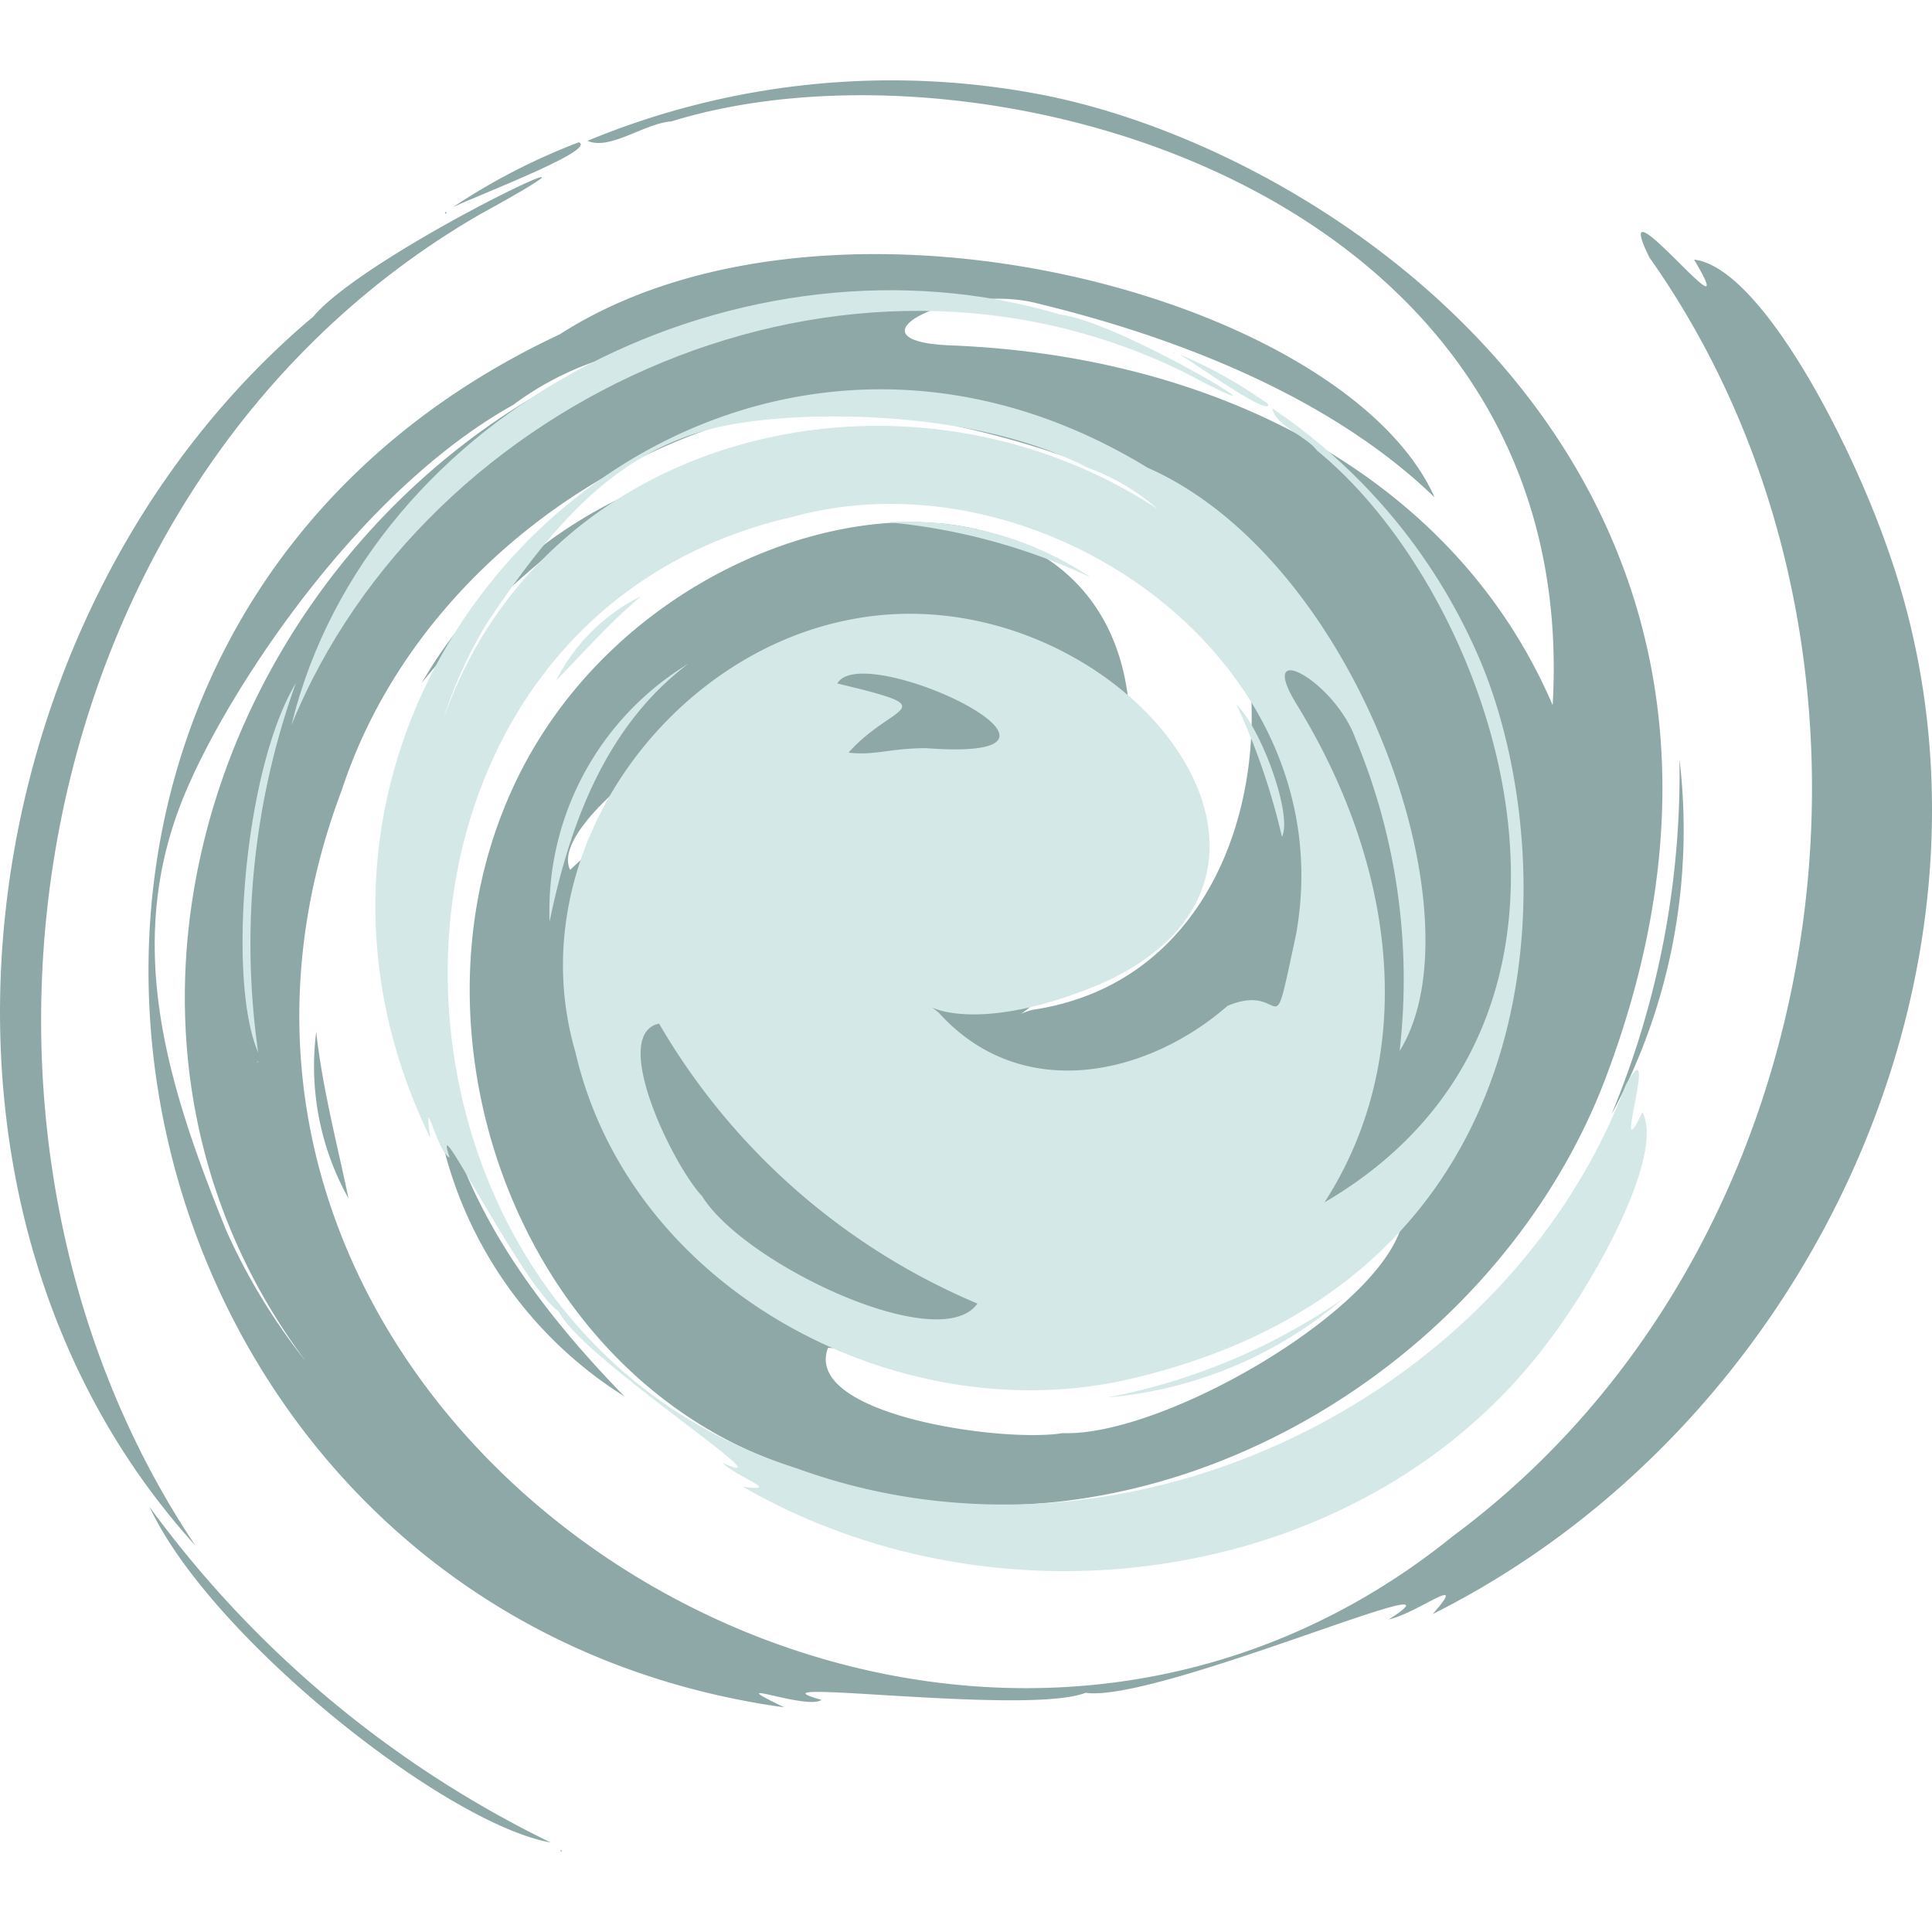 <svg id="Layer_1" data-name="Layer 1" xmlns="http://www.w3.org/2000/svg" viewBox="0 0 50 50"><defs><style>.cls-1{fill:#8ea8a7;}.cls-2{fill:#d4e8e7;}</style></defs><path class="cls-1" d="M48.847,14.188c-.988-2.842-3.307-7.276-5.004-7.469,1.419,2.389-2.3-2.381-1.158-.058,7.114,10.068,5.069,25.561-5.066,33.08C23.982,50.784,2.655,36.832,8.848,20.44c2.929-8.923,15.39-13.896,22.677-6.797,3.173,3.303,1.232,1.174.784,3.553.502,3.884-1.187,8.293-5.595,8.939-1.187.347,1.243.271,2.372-5.438,1.833-10.371-12.512-8.846-16.076.311-2.512,6.358.668,14.791,7.59,17.001,8.392,3.227,18.01-2.2,20.986-10.196,5.715-15.292-6.946-23.865-14.607-25.358a20.549,20.549,0,0,0-11.774,1.189c.572.26,1.482-.456,2.17-.502C25.371.665,40.959,4.822,40.183,18.25c-2.491-5.81-8.562-9.043-15.602-9.312-2.821-.122.109-1.623,2.228-1.095,3.754.904,7.671,2.468,10.319,5.03-2.327-5.215-15.609-8.743-22.646-4.218-17.131,8.022-12.399,33.008,5.816,35.531-1.776-.855.584.088.963-.194-2.248-.62,5.326.416,6.834-.183,1.838.27,10.312-3.468,7.847-1.898.764-.171,2.105-1.242,1.136-.139C47.004,36.805,52.547,24.572,48.847,14.188ZM26.127,2.783a.122.122,0,0,0,.054-0A.122.122,0,0,1,26.127,2.783Zm.127-.038.009-.007Zm.018-.017.019-.022Zm.029-.034.019-.024ZM18.485,21.131c-.739,1.133-.785,1.687-1.418,2.451-.616-2.368.709-3.902-2.311-1.071C13.906,20.829,22.905,15.398,18.485,21.131Zm17.777,9.758c.858,2.226-5.878,6.309-8.761,6.2-1.537.259-6.74-.471-6.071-2.208A23.958,23.958,0,0,0,36.261,30.889Zm-30.4.971c-1.581-3.899-2.749-7.646-.947-11.615v0c1.162-2.622,4.429-7.572,8.368-9.767a7.859,7.859,0,0,1,2.628-1.282C5.906,13.498,1.213,26.291,7.921,35.24A15.772,15.772,0,0,1,5.862,31.86Zm30.829,9.287A.44.44,0,0,1,36.82,41.07.44.44,0,0,0,36.691,41.147Zm.143-.083a3.102,3.102,0,0,0,.474-.211A3.096,3.096,0,0,1,36.834,41.064Z"/><path class="cls-1" d="M5.055,39.998C-2.204,29.166.553,12.432,12.398,5.56c4.939-2.703-2.802.868-4.29,2.633C-1.038,15.877-2.988,31.133,5.055,39.998Z"/><path class="cls-1" d="M3.872,39.001c1.559,3.354,7.624,8.188,10.38,8.683A28.044,28.044,0,0,1,3.872,39.001Z"/><path class="cls-1" d="M11.17,26.646a10.664,10.664,0,0,0,4.991,9.493C13.613,33.526,11.385,30.422,11.17,26.646Z"/><path class="cls-1" d="M43.464,19.644a22.962,22.962,0,0,1-1.758,9.192A15.435,15.435,0,0,0,43.464,19.644Z"/><path class="cls-1" d="M16.645,12.626a11.961,11.961,0,0,0-5.732,5.051A22.065,22.065,0,0,1,16.645,12.626Z"/><path class="cls-1" d="M23.404,10.777a24.062,24.062,0,0,1,4.902,1.313C27.883,11.32,24.627,10.506,23.404,10.777Z"/><path class="cls-1" d="M9.02,31.017c-.307-1.467-.678-2.87-.836-4.312A7.005,7.005,0,0,0,9.02,31.017Z"/><path class="cls-1" d="M37.527,13.351l-.002.003Z"/><path class="cls-1" d="M14.981,3.682a16.273,16.273,0,0,0-3.259,1.68C12.466,5.012,15.451,3.877,14.981,3.682Z"/><path class="cls-1" d="M14.503,47.89c.005.024.017.028.039.022C14.535,47.889,14.528,47.865,14.503,47.89Z"/><path class="cls-1" d="M11.552,5.496c-.032-.042-.057.056-.006.029C11.549,5.515,11.556,5.503,11.552,5.496Z"/><path class="cls-2" d="M40.107,34.673c1.277-1.699,2.96-4.81,2.398-5.894-.839,1.777.485-2.298-.426-.71-3.086,8.163-12.999,13.011-21.445,9.936C8.729,34.229,8.447,16.107,20.537,13.371c6.405-1.752,14.279,3.701,13.006,10.805-.679,3.176-.2,1.191-1.775,1.856-2.082,1.818-5.343,2.54-7.474.175-.676-.569.335.844,4.137-.72,6.82-2.97.223-10.89-6.572-9.423-4.733.996-8.422,6.184-6.969,11.158,1.44,6.245,8.451,9.832,14.33,8.471,11.254-2.59,11.257-13.462,9.089-18.595a14.86,14.86,0,0,0-5.378-6.526c.074.442.857.701,1.157,1.092,4.632,3.779,8.386,14.661.19,19.453,2.423-3.753,1.909-8.622-.732-12.907-1.05-1.723.997-.57,1.529.894a16.191,16.191,0,0,1,1.147,8.095c2.138-3.422-1.069-12.689-6.524-15.096C18.177,5.072,5.382,17.658,11.14,29.46c-.204-1.389.18.381.497.496-.529-1.577,1.873,3.325,2.824,3.986.572,1.197,6.136,4.765,4.234,3.916.404.386,1.566.763.533.62C26.091,42.428,35.479,40.933,40.107,34.673Zm-2.331-17.952a.088.088,0,0,0,.022.032A.088.088,0,0,1,37.776,16.721Zm.073.06.008.003Zm.017.004.02.003Zm.032.004.021.002ZM23.962,19.362c-.96.005-1.303.194-2.003.117,1.146-1.292,2.574-1.106-.289-1.791C22.319,16.526,29.086,19.744,23.962,19.362Zm1.334,14.373c-.966,1.38-6.042-1.022-7.124-2.776-.763-.811-2.402-4.186-1.116-4.469A17.305,17.305,0,0,0,25.295,33.736ZM12.642,16.066c1.662-2.464,3.399-4.624,6.446-5.107h0c2.002-.336,6.208-.333,9.063,1.147a5.659,5.659,0,0,1,1.798,1.059c-6.503-4.257-15.883-2.038-18.473,5.446A11.074,11.074,0,0,1,12.642,16.066Zm6.799,21.938a.317.317,0,0,1,.097.046A.316.316,0,0,0,19.441,38.004Zm.106.053a2.235,2.235,0,0,0,.313.199A2.23,2.23,0,0,1,19.546,38.057Z"/><path class="cls-2" d="M7.541,18.771C11.019,10.223,21.944,5.312,30.688,9.656c3.551,1.875-1.624-1.324-3.252-1.517C19.288,5.715,9.552,10.527,7.541,18.771Z"/><path class="cls-2" d="M7.657,17.679c-1.35,2.238-1.779,7.731-.975,9.56A19.914,19.914,0,0,1,7.657,17.679Z"/><path class="cls-2" d="M17.815,17.177a7.483,7.483,0,0,0-3.592,6.678C14.745,21.32,15.682,18.783,17.815,17.177Z"/><path class="cls-2" d="M34.763,33.612a16.054,16.054,0,0,1-6.098,2.553A10.794,10.794,0,0,0,34.763,33.612Z"/><path class="cls-2" d="M28.226,14.943a8.541,8.541,0,0,0-5.245-1.427A15.759,15.759,0,0,1,28.226,14.943Z"/><path class="cls-2" d="M31.999,18.232a17.332,17.332,0,0,1,1.177,3.424C33.46,21.104,32.644,18.852,31.999,18.232Z"/><path class="cls-2" d="M14.393,17.611c.74-.756,1.417-1.526,2.201-2.183A4.887,4.887,0,0,0,14.393,17.611Z"/><path class="cls-2" d="M36.1,27.624l-.002-0Z"/><path class="cls-2" d="M32.818,10.455a11.712,11.712,0,0,0-2.282-1.278C31.037,9.482,32.891,10.81,32.818,10.455Z"/><path class="cls-2" d="M6.661,27.469c-.012.012-.01.021.003.032C6.674,27.487,6.686,27.474,6.661,27.469Z"/><path class="cls-2" d="M30.39,9.129c.012-.036-.055-.012-.02.008C30.377,9.134,30.387,9.134,30.39,9.129Z"/></svg>